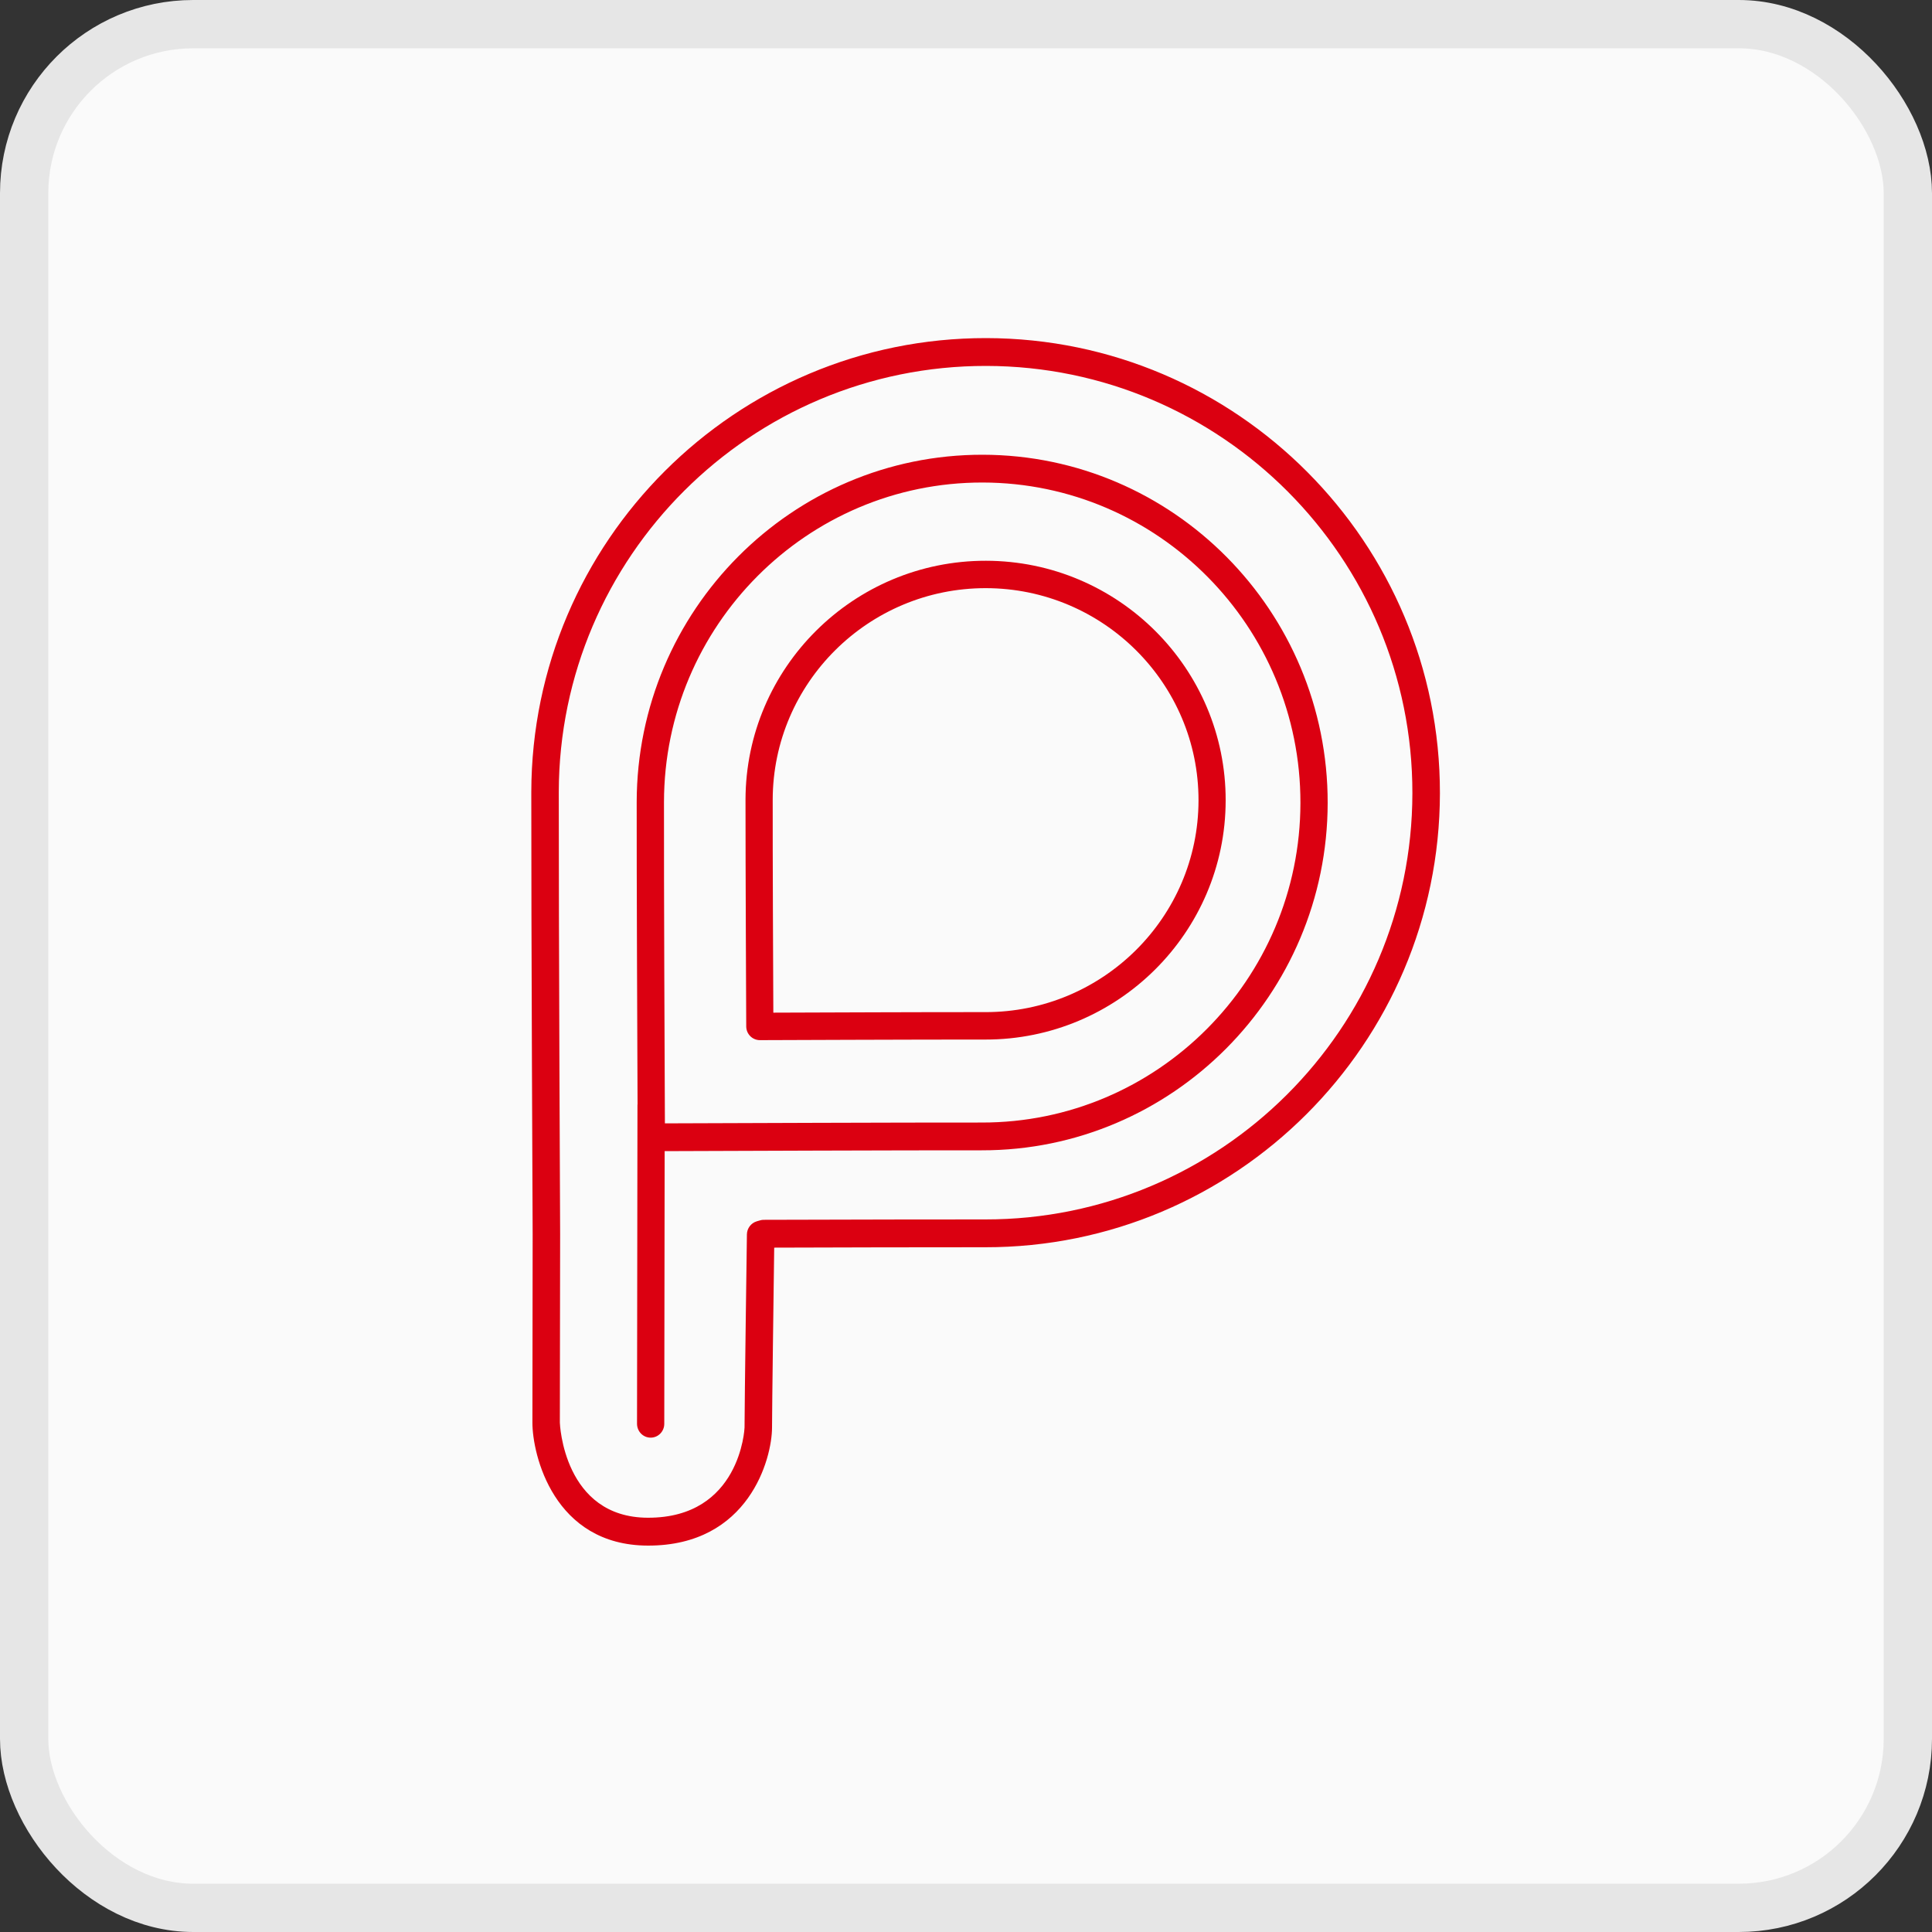 <svg width="40" height="40" viewBox="0 0 40 40" fill="none" xmlns="http://www.w3.org/2000/svg">
<rect x="0" y="0" width="40" height="40" fill="#333333" stroke="none"/>
<rect x="0.5" y="0.5" width="39" height="39" rx="3.5" fill="#FAFAFA"/>
<rect x="0.5" y="0.5" width="39" height="39" rx="3.5" stroke="#E6E6E6"/>
<path fill-rule="evenodd" clip-rule="evenodd" d="M20.345 9.415C16.401 9.409 13.188 12.635 13.182 16.606C13.18 18.143 13.194 21.428 13.2 22.858C13.199 22.866 13.198 22.874 13.198 22.881L13.189 29.477C13.189 29.637 13.315 29.765 13.471 29.765C13.627 29.765 13.753 29.637 13.753 29.478L13.761 23.833C14.834 23.829 18.788 23.814 20.325 23.816C24.269 23.822 27.482 20.596 27.488 16.625C27.493 12.655 24.289 9.42 20.345 9.415M20.326 23.241C18.793 23.239 14.854 23.254 13.766 23.258C13.761 22.174 13.744 18.312 13.747 16.607C13.751 12.953 16.711 9.985 20.344 9.99C23.977 9.995 26.929 12.972 26.924 16.625C26.919 20.278 23.959 23.246 20.326 23.241Z" fill="#DB0011"/>
<path fill-rule="evenodd" clip-rule="evenodd" d="M20.419 7C15.232 6.993 11.008 11.209 11 16.399C10.997 19.02 11.028 25.495 11.028 25.559L11.023 29.453C11.022 30.112 11.46 31.997 13.416 32C15.509 32.003 15.983 30.192 15.984 29.558C15.985 29.096 16.018 26.647 16.029 25.831C17.484 25.826 18.939 25.823 20.393 25.823C25.58 25.831 29.804 21.614 29.812 16.425C29.819 11.235 25.605 7.007 20.419 7ZM20.394 25.247C19.514 25.246 17.973 25.249 15.812 25.255C15.786 25.255 15.759 25.259 15.734 25.267L15.668 25.286C15.548 25.322 15.465 25.433 15.464 25.558C15.462 25.699 15.416 29.001 15.415 29.557C15.415 29.576 15.327 31.426 13.416 31.423C11.667 31.421 11.591 29.473 11.591 29.453L11.597 25.557C11.597 25.492 11.566 19.019 11.569 16.399C11.576 11.527 15.545 7.57 20.418 7.576C25.291 7.583 29.249 11.552 29.242 16.424C29.236 21.296 25.266 25.254 20.394 25.247Z" fill="#DB0011"/>
<path fill-rule="evenodd" clip-rule="evenodd" d="M20.413 11.61C17.672 11.606 15.439 13.826 15.435 16.559C15.434 17.902 15.45 21.219 15.45 21.252C15.451 21.408 15.576 21.534 15.731 21.535H15.732C15.767 21.535 19.187 21.521 20.399 21.523C23.14 21.526 25.373 19.306 25.376 16.573C25.38 13.84 23.153 11.613 20.413 11.61ZM20.4 20.955C19.391 20.953 16.858 20.963 16.011 20.966C16.007 20.13 15.996 17.67 15.998 16.56C16.001 14.14 17.981 12.174 20.412 12.177C22.843 12.181 24.817 14.152 24.814 16.572C24.811 18.992 22.831 20.958 20.4 20.955Z" fill="#DB0011"/>
</svg>
